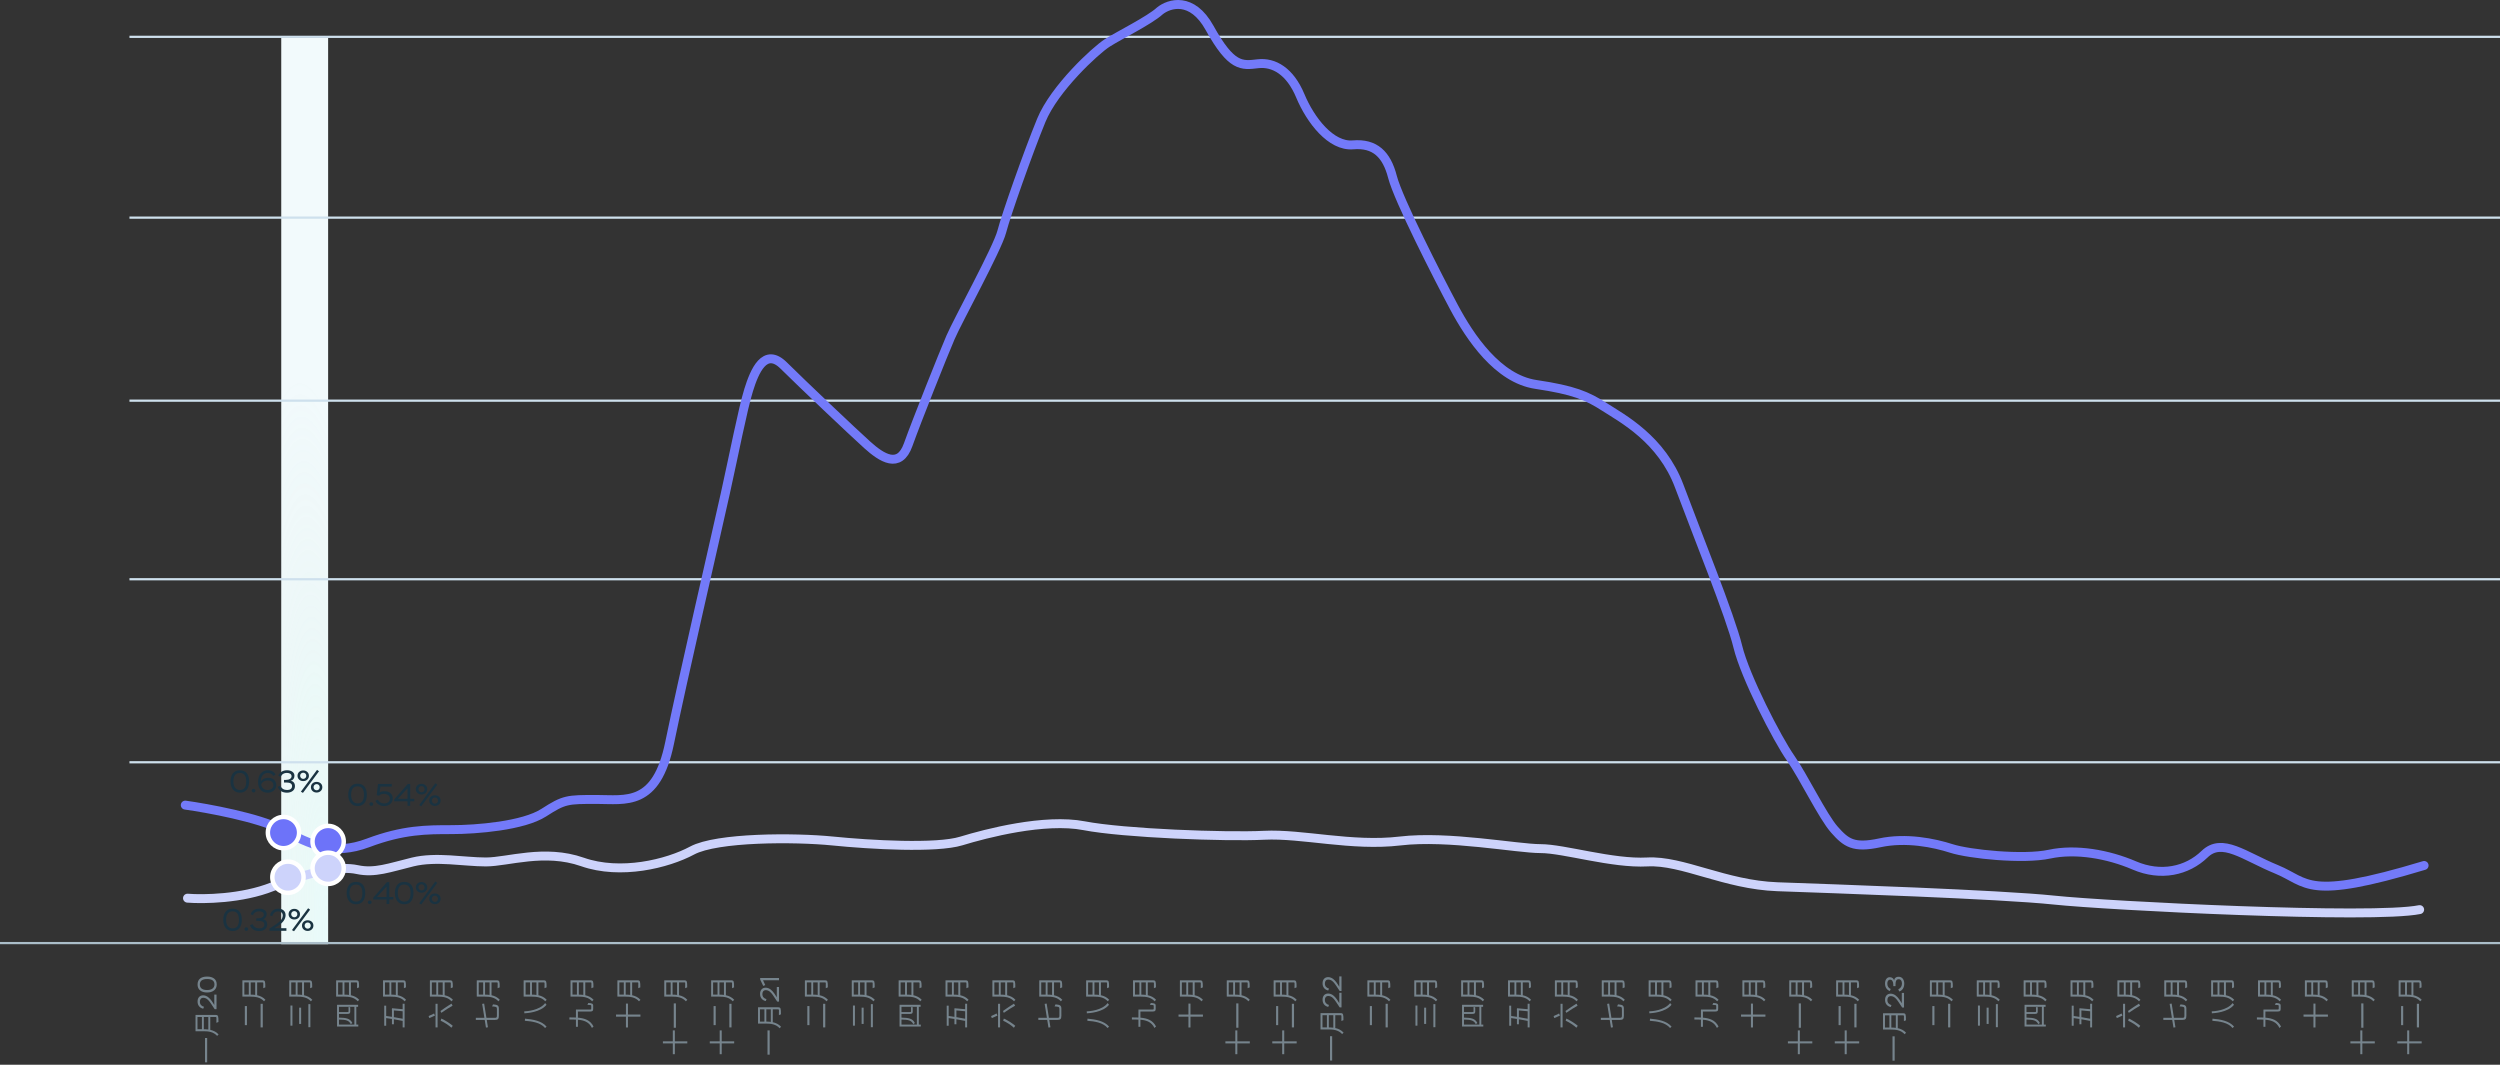 <svg width="1120" height="477" viewBox="0 0 1120 477" fill="none" xmlns="http://www.w3.org/2000/svg">
<rect x="0" y="0" width="1120" height="477" fill="#333333" stroke="none"/>
<rect x="126" y="17" width="21" height="406" fill="#F2FAFC"/>
<rect x="126" y="17" width="21" height="406" fill="url(#paint0_radial_7002_37650)" fill-opacity="0.2"/>
<line x1="58" y1="16.5" x2="1120" y2="16.5" stroke="#CEE0ED"/>
<line x1="58" y1="259.5" x2="1120" y2="259.5" stroke="#CEE0ED"/>
<line x1="58" y1="179.5" x2="1120" y2="179.5" stroke="#CEE0ED"/>
<line x1="58" y1="97.5" x2="1120" y2="97.5" stroke="#CEE0ED"/>
<line x1="58" y1="341.5" x2="1120" y2="341.5" stroke="#CEE0ED"/>
<path d="M83 360.687C93.052 362.096 115.778 366.265 126.267 371.674C139.378 378.435 149.211 383.505 164.944 377.59C180.678 371.674 191.167 371.674 202.311 371.674C213.456 371.674 234.433 369.984 243.611 364.068C252.789 358.152 254.1 358.152 267.211 358.152C280.322 358.152 294.089 361.532 299.989 332.799C305.889 304.065 320.967 238.992 324.9 221.244C328.833 203.497 332.767 183.214 335.389 174.763C338.011 166.312 342.6 155.326 351.122 163.777C359.644 172.228 381.933 193.356 388.489 199.272C395.044 205.187 402.911 210.258 406.844 199.272C410.778 188.285 422.578 158.706 425.856 151.1C429.133 143.494 446.833 111.38 448.8 103.774C450.767 96.168 460.6 68.28 466.5 53.913C472.4 39.546 490.756 22.644 496 19.263C501.244 15.883 515.011 9.122 519.6 4.897C523.752 1.516 534.022 -1.695 541.889 12.502C551.722 30.25 556.311 29.405 563.522 28.56C570.733 27.714 577.944 31.94 582.533 42.926C587.122 53.913 596.3 65.744 606.133 64.899C615.967 64.054 621.211 69.125 623.833 79.266C626.456 89.407 644.156 124.057 651.367 137.579C658.578 151.1 671.033 169.693 688.078 172.228C705.122 174.763 711.022 177.299 718.889 182.369C726.756 187.44 744.456 196.736 752.322 217.864C760.189 238.992 775.267 276.176 778.544 289.698C781.822 303.22 796.244 331.109 802.144 339.56C808.044 348.011 816.567 365.758 821.811 371.674C827.056 377.59 830.333 380.125 842.133 377.59C853.933 375.054 866.389 377.59 874.256 380.125C882.122 382.66 906.378 385.196 918.178 382.66C929.978 380.125 944.4 382.66 956.2 387.731C968 392.802 979.8 390.266 987.667 382.66C995.533 375.054 1005.37 383.505 1019.79 389.421C1034.21 395.337 1032.9 403.788 1086 387.731" stroke="#737AF9" stroke-width="4" stroke-linecap="round" stroke-linejoin="round"/>
<path d="M84 402.382C90.99 402.951 108.377 402.723 122.008 397.258C139.046 390.426 152.152 387.864 160.016 389.572C167.879 391.28 174.433 388.718 184.917 386.156C195.402 383.594 207.853 386.156 217.683 386.156C227.512 386.156 243.895 380.178 260.933 386.156C277.971 392.134 298.941 387.01 310.081 381.032C321.221 375.055 355.953 375.055 372.991 376.763C390.029 378.471 419.518 380.179 430.658 376.763C441.798 373.347 468.01 366.515 485.704 369.931C503.397 373.347 549.269 375.055 566.307 374.201C583.345 373.347 605.625 379.325 627.25 376.763C648.876 374.201 679.675 380.179 690.16 380.179C700.645 380.179 722.27 387.01 737.997 386.156C753.725 385.302 772.729 396.404 796.32 397.258C819.911 398.112 895.927 400.674 920.173 403.236C944.419 405.798 1063.03 411.775 1084 407.506" stroke="#CDD3FB" stroke-width="4" stroke-linecap="round" stroke-linejoin="round"/>
<line x1="4.91124e-08" y1="422.5" x2="1120" y2="422.5" stroke="#ABBEC9"/>
<path d="M91.84 475.928V465.032H92.812V475.928H91.84ZM93.328 461.228V455.612H91.312V461.096C91.936 461.096 92.62 461.132 93.328 461.228ZM88.468 455.612V461.096H90.46V455.612H88.468ZM87.592 454.688H96.616C97.24 454.688 97.552 454.868 97.696 455.312C97.852 455.768 97.864 456.56 97.864 457.844C97.612 457.904 97.192 458.072 96.94 458.216C96.976 457.22 96.964 456.26 96.964 455.984C96.952 455.708 96.868 455.612 96.604 455.612H94.204V461.372C95.56 461.672 96.916 462.272 97.936 463.436C97.744 463.556 97.42 463.916 97.288 464.096C95.608 462.188 93.172 461.996 91.264 461.996H87.592V454.688ZM91.372 451.028L91.06 451.904C89.572 451.604 88.504 450.476 88.504 448.688C88.504 446.96 89.5 445.904 91.024 445.904C91.828 445.904 92.632 446.252 93.208 446.684C93.508 446.9 93.796 447.176 94.096 447.5C94.684 448.16 94.996 448.628 95.428 449.312L96.004 450.236V445.592H97V452.132H96.184L94.972 450.308C94.768 449.984 94.612 449.756 94.516 449.624C94.432 449.492 94.276 449.276 94.072 448.988C93.868 448.7 93.688 448.484 93.556 448.34C93.424 448.208 93.256 448.028 93.04 447.824C92.44 447.272 91.888 447.068 91.132 447.008C90.04 447.008 89.548 447.716 89.548 448.76C89.548 449.408 89.728 449.924 90.088 450.296C90.448 450.668 90.88 450.92 91.372 451.028ZM92.8 444.64C91.504 444.64 90.46 444.34 89.68 443.728C88.9 443.128 88.504 442.24 88.504 441.076C88.504 438.688 90.076 437.5 92.8 437.5C94.108 437.5 95.14 437.8 95.92 438.388C96.7 438.988 97.096 439.876 97.096 441.052C97.096 442.18 96.7 443.056 95.908 443.692C95.116 444.328 94.084 444.64 92.8 444.64ZM92.8 443.536C94.852 443.536 96.076 442.6 96.076 441.052C96.076 439.42 94.984 438.604 92.8 438.604C90.616 438.604 89.524 439.432 89.524 441.076C89.524 442.744 90.724 443.536 92.8 443.536Z" fill="#76848D"/>
<path d="M109.684 459.272V450.716H110.632V459.272H109.684ZM116.752 460.28V449.708H117.724V460.28H116.752ZM114.328 445.724V440.108H112.312V445.592C112.936 445.592 113.62 445.628 114.328 445.724ZM109.468 440.108V445.592H111.46V440.108H109.468ZM108.592 439.184H117.616C118.24 439.184 118.552 439.364 118.696 439.808C118.852 440.264 118.864 441.056 118.864 442.34C118.612 442.4 118.192 442.568 117.94 442.712C117.976 441.716 117.964 440.756 117.964 440.48C117.952 440.204 117.868 440.108 117.604 440.108H115.204V445.868C116.56 446.168 117.916 446.768 118.936 447.932C118.744 448.052 118.42 448.412 118.288 448.592C116.608 446.684 114.172 446.492 112.264 446.492H108.592V439.184Z" fill="#76848D"/>
<path d="M130.12 459.488V450.488H131.008V459.488H130.12ZM134.008 458.72V451.424H134.908V458.72H134.008ZM138.148 460.172V449.84H139.048V460.172H138.148ZM135.328 445.724V440.108H133.312V445.592C133.936 445.592 134.62 445.628 135.328 445.724ZM130.468 440.108V445.592H132.46V440.108H130.468ZM129.592 439.184H138.616C139.24 439.184 139.552 439.364 139.696 439.808C139.852 440.264 139.864 441.056 139.864 442.34C139.612 442.4 139.192 442.568 138.94 442.712C138.976 441.716 138.964 440.756 138.964 440.48C138.952 440.204 138.868 440.108 138.604 440.108H136.204V445.868C137.56 446.168 138.916 446.768 139.936 447.932C139.744 448.052 139.42 448.412 139.288 448.592C137.608 446.684 135.172 446.492 133.264 446.492H129.592V439.184Z" fill="#76848D"/>
<path d="M158.764 459.008V451.052H151.864V453.392H155.62C156.004 453.392 156.148 453.344 156.148 453.092V451.928C156.148 451.724 156.136 451.4 156.088 451.232C156.34 451.22 156.628 451.196 156.844 451.172C156.904 451.316 156.904 451.616 156.904 451.892V453.188C156.904 454.028 156.532 454.232 155.596 454.232H151.864V455.888C155.092 455.96 156.868 456.26 157.864 458.324C157.648 458.42 157.336 458.672 157.168 458.864C156.316 457.04 154.792 456.824 151.864 456.764V459.008H158.764ZM151 459.896V450.14H160.432V451.052H159.628V459.008H160.516V459.896H151ZM156.328 445.724V440.108H154.312V445.592C154.936 445.592 155.62 445.628 156.328 445.724ZM151.468 440.108V445.592H153.46V440.108H151.468ZM150.592 439.184H159.616C160.24 439.184 160.552 439.364 160.696 439.808C160.852 440.264 160.864 441.056 160.864 442.34C160.612 442.4 160.192 442.568 159.94 442.712C159.976 441.716 159.964 440.756 159.964 440.48C159.952 440.204 159.868 440.108 159.604 440.108H157.204V445.868C158.56 446.168 159.916 446.768 160.936 447.932C160.744 448.052 160.42 448.412 160.288 448.592C158.608 446.684 156.172 446.492 154.264 446.492H150.592V439.184Z" fill="#76848D"/>
<path d="M176.464 452.672V455.684C177.892 455.912 179.296 456.164 180.388 456.392V453.044C179.116 452.912 177.58 452.768 176.464 452.672ZM180.388 452.12V449.684H181.264V460.28H180.388V457.364C179.296 457.124 177.892 456.872 176.464 456.632V458.864H175.588V456.488C174.7 456.344 173.812 456.212 173.008 456.104V459.524H172.132V450.548H173.008V455.156C173.812 455.276 174.712 455.408 175.588 455.552V452.528L175.54 452.372L175.612 451.688C176.932 451.772 178.828 451.94 180.388 452.12ZM177.328 445.724V440.108H175.312V445.592C175.936 445.592 176.62 445.628 177.328 445.724ZM172.468 440.108V445.592H174.46V440.108H172.468ZM171.592 439.184H180.616C181.24 439.184 181.552 439.364 181.696 439.808C181.852 440.264 181.864 441.056 181.864 442.34C181.612 442.4 181.192 442.568 180.94 442.712C180.976 441.716 180.964 440.756 180.964 440.48C180.952 440.204 180.868 440.108 180.604 440.108H178.204V445.868C179.56 446.168 180.916 446.768 181.936 447.932C181.744 448.052 181.42 448.412 181.288 448.592C179.608 446.684 177.172 446.492 175.264 446.492H171.592V439.184Z" fill="#76848D"/>
<path d="M195.124 460.268V449.696H196.036V460.268H195.124ZM197.416 457.28L197.728 456.308C199.576 457.184 201.556 458.444 202.84 459.548C202.672 459.752 202.372 460.184 202.216 460.436C201.028 459.284 199.156 458.072 197.416 457.28ZM197.716 453.752L197.32 452.924C198.88 451.808 201.004 450.344 202.252 449.636L202.768 450.536C201.508 451.196 199.324 452.636 197.716 453.752ZM192.328 456.104L192.016 455.204C192.808 454.784 193.864 454.28 194.476 454.04L194.848 455C194.224 455.228 193.132 455.708 192.328 456.104ZM198.328 445.724V440.108H196.312V445.592C196.936 445.592 197.62 445.628 198.328 445.724ZM193.468 440.108V445.592H195.46V440.108H193.468ZM192.592 439.184H201.616C202.24 439.184 202.552 439.364 202.696 439.808C202.852 440.264 202.864 441.056 202.864 442.34C202.612 442.4 202.192 442.568 201.94 442.712C201.976 441.716 201.964 440.756 201.964 440.48C201.952 440.204 201.868 440.108 201.604 440.108H199.204V445.868C200.56 446.168 201.916 446.768 202.936 447.932C202.744 448.052 202.42 448.412 202.288 448.592C200.608 446.684 198.172 446.492 196.264 446.492H192.592V439.184Z" fill="#76848D"/>
<path d="M222.616 454.964V451.892C222.616 451.1 222.208 450.98 220.432 450.86C220.6 450.632 220.78 450.212 220.852 449.96C222.82 450.116 223.492 450.404 223.492 451.868V455C223.492 456.476 223.12 456.92 221.704 456.92H218.068L218.596 460.22L217.708 460.364L217.156 456.92H213.172V455.984H217.012L216.004 449.744L216.904 449.6L217.912 455.984H221.716C222.448 455.984 222.616 455.816 222.616 454.964ZM219.328 445.724V440.108H217.312V445.592C217.936 445.592 218.62 445.628 219.328 445.724ZM214.468 440.108V445.592H216.46V440.108H214.468ZM213.592 439.184H222.616C223.24 439.184 223.552 439.364 223.696 439.808C223.852 440.264 223.864 441.056 223.864 442.34C223.612 442.4 223.192 442.568 222.94 442.712C222.976 441.716 222.964 440.756 222.964 440.48C222.952 440.204 222.868 440.108 222.604 440.108H220.204V445.868C221.56 446.168 222.916 446.768 223.936 447.932C223.744 448.052 223.42 448.412 223.288 448.592C221.608 446.684 219.172 446.492 217.264 446.492H213.592V439.184Z" fill="#76848D"/>
<path d="M235.132 457.316L235.204 456.356C238.72 456.68 242.68 457.316 244.864 459.932C244.672 460.064 244.36 460.376 244.192 460.556C242.164 458.108 238.42 457.556 235.132 457.316ZM234.856 453.092C235.732 453.056 241.648 452.768 244.24 449.36C244.408 449.672 244.624 449.948 244.852 450.128C242.116 453.584 235.9 453.896 234.916 453.968L234.856 453.092ZM240.328 445.724V440.108H238.312V445.592C238.936 445.592 239.62 445.628 240.328 445.724ZM235.468 440.108V445.592H237.46V440.108H235.468ZM234.592 439.184H243.616C244.24 439.184 244.552 439.364 244.696 439.808C244.852 440.264 244.864 441.056 244.864 442.34C244.612 442.4 244.192 442.568 243.94 442.712C243.976 441.716 243.964 440.756 243.964 440.48C243.952 440.204 243.868 440.108 243.604 440.108H241.204V445.868C242.56 446.168 243.916 446.768 244.936 447.932C244.744 448.052 244.42 448.412 244.288 448.592C242.608 446.684 240.172 446.492 238.264 446.492H234.592V439.184Z" fill="#76848D"/>
<path d="M264.868 451.82V450.596C264.868 450.26 264.58 450.2 263.14 450.164C263.32 449.96 263.464 449.576 263.536 449.336C265.204 449.42 265.744 449.648 265.744 450.536V451.952C265.744 452.876 265.456 453.164 264.364 453.164H258.904V455.912C261.904 456.164 264.448 457.004 265.912 459.896C265.696 460.016 265.372 460.316 265.204 460.556C263.92 457.844 261.628 457.064 258.904 456.836V460.004H258.016V456.776C257.08 456.74 256.096 456.74 255.088 456.74V455.792C256.084 455.804 257.068 455.804 258.016 455.852V452.624H258.028V452.264H264.376C264.796 452.264 264.868 452.204 264.868 451.82ZM261.328 445.724V440.108H259.312V445.592C259.936 445.592 260.62 445.628 261.328 445.724ZM256.468 440.108V445.592H258.46V440.108H256.468ZM255.592 439.184H264.616C265.24 439.184 265.552 439.364 265.696 439.808C265.852 440.264 265.864 441.056 265.864 442.34C265.612 442.4 265.192 442.568 264.94 442.712C264.976 441.716 264.964 440.756 264.964 440.48C264.952 440.204 264.868 440.108 264.604 440.108H262.204V445.868C263.56 446.168 264.916 446.768 265.936 447.932C265.744 448.052 265.42 448.412 265.288 448.592C263.608 446.684 261.172 446.492 259.264 446.492H255.592V439.184Z" fill="#76848D"/>
<path d="M280.42 449.612H281.332V454.508H286.912V455.456H281.332V460.292H280.42V455.456H275.98V454.508H280.42V449.612ZM282.328 445.724V440.108H280.312V445.592C280.936 445.592 281.62 445.628 282.328 445.724ZM277.468 440.108V445.592H279.46V440.108H277.468ZM276.592 439.184H285.616C286.24 439.184 286.552 439.364 286.696 439.808C286.852 440.264 286.864 441.056 286.864 442.34C286.612 442.4 286.192 442.568 285.94 442.712C285.976 441.716 285.964 440.756 285.964 440.48C285.952 440.204 285.868 440.108 285.604 440.108H283.204V445.868C284.56 446.168 285.916 446.768 286.936 447.932C286.744 448.052 286.42 448.412 286.288 448.592C284.608 446.684 282.172 446.492 280.264 446.492H276.592V439.184Z" fill="#76848D"/>
<path d="M301.42 461.612H302.332V466.508H307.912V467.456H302.332V472.292H301.42V467.456H296.98V466.508H301.42V461.612ZM301.84 460.424V449.528H302.812V460.424H301.84ZM303.328 445.724V440.108H301.312V445.592C301.936 445.592 302.62 445.628 303.328 445.724ZM298.468 440.108V445.592H300.46V440.108H298.468ZM297.592 439.184H306.616C307.24 439.184 307.552 439.364 307.696 439.808C307.852 440.264 307.864 441.056 307.864 442.34C307.612 442.4 307.192 442.568 306.94 442.712C306.976 441.716 306.964 440.756 306.964 440.48C306.952 440.204 306.868 440.108 306.604 440.108H304.204V445.868C305.56 446.168 306.916 446.768 307.936 447.932C307.744 448.052 307.42 448.412 307.288 448.592C305.608 446.684 303.172 446.492 301.264 446.492H297.592V439.184Z" fill="#76848D"/>
<path d="M322.42 461.612H323.332V466.508H328.912V467.456H323.332V472.292H322.42V467.456H317.98V466.508H322.42V461.612ZM319.684 459.272V450.716H320.632V459.272H319.684ZM326.752 460.28V449.708H327.724V460.28H326.752ZM324.328 445.724V440.108H322.312V445.592C322.936 445.592 323.62 445.628 324.328 445.724ZM319.468 440.108V445.592H321.46V440.108H319.468ZM318.592 439.184H327.616C328.24 439.184 328.552 439.364 328.696 439.808C328.852 440.264 328.864 441.056 328.864 442.34C328.612 442.4 328.192 442.568 327.94 442.712C327.976 441.716 327.964 440.756 327.964 440.48C327.952 440.204 327.868 440.108 327.604 440.108H325.204V445.868C326.56 446.168 327.916 446.768 328.936 447.932C328.744 448.052 328.42 448.412 328.288 448.592C326.608 446.684 324.172 446.492 322.264 446.492H318.592V439.184Z" fill="#76848D"/>
<path d="M343.84 472.506V461.61H344.812V472.506H343.84ZM345.328 457.806V452.19H343.312V457.674C343.936 457.674 344.62 457.71 345.328 457.806ZM340.468 452.19V457.674H342.46V452.19H340.468ZM339.592 451.266H348.616C349.24 451.266 349.552 451.446 349.696 451.89C349.852 452.346 349.864 453.138 349.864 454.422C349.612 454.482 349.192 454.65 348.94 454.794C348.976 453.798 348.964 452.838 348.964 452.562C348.952 452.286 348.868 452.19 348.604 452.19H346.204V457.95C347.56 458.25 348.916 458.85 349.936 460.014C349.744 460.134 349.42 460.494 349.288 460.674C347.608 458.766 345.172 458.574 343.264 458.574H339.592V451.266ZM343.372 447.606L343.06 448.482C341.572 448.182 340.504 447.054 340.504 445.266C340.504 443.538 341.5 442.482 343.024 442.482C343.828 442.482 344.632 442.83 345.208 443.262C345.508 443.478 345.796 443.754 346.096 444.078C346.684 444.738 346.996 445.206 347.428 445.89L348.004 446.814V442.17H349V448.71H348.184L346.972 446.886C346.768 446.562 346.612 446.334 346.516 446.202C346.432 446.07 346.276 445.854 346.072 445.566C345.868 445.278 345.688 445.062 345.556 444.918C345.424 444.786 345.256 444.606 345.04 444.402C344.44 443.85 343.888 443.646 343.132 443.586C342.04 443.586 341.548 444.294 341.548 445.338C341.548 445.986 341.728 446.502 342.088 446.874C342.448 447.246 342.88 447.498 343.372 447.606ZM342.832 441.314L341.932 441.698L340.552 438.818V438.134H349V439.166H341.836L342.832 441.314Z" fill="#76848D"/>
<path d="M361.684 459.272V450.716H362.632V459.272H361.684ZM368.752 460.28V449.708H369.724V460.28H368.752ZM366.328 445.724V440.108H364.312V445.592C364.936 445.592 365.62 445.628 366.328 445.724ZM361.468 440.108V445.592H363.46V440.108H361.468ZM360.592 439.184H369.616C370.24 439.184 370.552 439.364 370.696 439.808C370.852 440.264 370.864 441.056 370.864 442.34C370.612 442.4 370.192 442.568 369.94 442.712C369.976 441.716 369.964 440.756 369.964 440.48C369.952 440.204 369.868 440.108 369.604 440.108H367.204V445.868C368.56 446.168 369.916 446.768 370.936 447.932C370.744 448.052 370.42 448.412 370.288 448.592C368.608 446.684 366.172 446.492 364.264 446.492H360.592V439.184Z" fill="#76848D"/>
<path d="M382.12 459.488V450.488H383.008V459.488H382.12ZM386.008 458.72V451.424H386.908V458.72H386.008ZM390.148 460.172V449.84H391.048V460.172H390.148ZM387.328 445.724V440.108H385.312V445.592C385.936 445.592 386.62 445.628 387.328 445.724ZM382.468 440.108V445.592H384.46V440.108H382.468ZM381.592 439.184H390.616C391.24 439.184 391.552 439.364 391.696 439.808C391.852 440.264 391.864 441.056 391.864 442.34C391.612 442.4 391.192 442.568 390.94 442.712C390.976 441.716 390.964 440.756 390.964 440.48C390.952 440.204 390.868 440.108 390.604 440.108H388.204V445.868C389.56 446.168 390.916 446.768 391.936 447.932C391.744 448.052 391.42 448.412 391.288 448.592C389.608 446.684 387.172 446.492 385.264 446.492H381.592V439.184Z" fill="#76848D"/>
<path d="M410.764 459.008V451.052H403.864V453.392H407.62C408.004 453.392 408.148 453.344 408.148 453.092V451.928C408.148 451.724 408.136 451.4 408.088 451.232C408.34 451.22 408.628 451.196 408.844 451.172C408.904 451.316 408.904 451.616 408.904 451.892V453.188C408.904 454.028 408.532 454.232 407.596 454.232H403.864V455.888C407.092 455.96 408.868 456.26 409.864 458.324C409.648 458.42 409.336 458.672 409.168 458.864C408.316 457.04 406.792 456.824 403.864 456.764V459.008H410.764ZM403 459.896V450.14H412.432V451.052H411.628V459.008H412.516V459.896H403ZM408.328 445.724V440.108H406.312V445.592C406.936 445.592 407.62 445.628 408.328 445.724ZM403.468 440.108V445.592H405.46V440.108H403.468ZM402.592 439.184H411.616C412.24 439.184 412.552 439.364 412.696 439.808C412.852 440.264 412.864 441.056 412.864 442.34C412.612 442.4 412.192 442.568 411.94 442.712C411.976 441.716 411.964 440.756 411.964 440.48C411.952 440.204 411.868 440.108 411.604 440.108H409.204V445.868C410.56 446.168 411.916 446.768 412.936 447.932C412.744 448.052 412.42 448.412 412.288 448.592C410.608 446.684 408.172 446.492 406.264 446.492H402.592V439.184Z" fill="#76848D"/>
<path d="M428.464 452.672V455.684C429.892 455.912 431.296 456.164 432.388 456.392V453.044C431.116 452.912 429.58 452.768 428.464 452.672ZM432.388 452.12V449.684H433.264V460.28H432.388V457.364C431.296 457.124 429.892 456.872 428.464 456.632V458.864H427.588V456.488C426.7 456.344 425.812 456.212 425.008 456.104V459.524H424.132V450.548H425.008V455.156C425.812 455.276 426.712 455.408 427.588 455.552V452.528L427.54 452.372L427.612 451.688C428.932 451.772 430.828 451.94 432.388 452.12ZM429.328 445.724V440.108H427.312V445.592C427.936 445.592 428.62 445.628 429.328 445.724ZM424.468 440.108V445.592H426.46V440.108H424.468ZM423.592 439.184H432.616C433.24 439.184 433.552 439.364 433.696 439.808C433.852 440.264 433.864 441.056 433.864 442.34C433.612 442.4 433.192 442.568 432.94 442.712C432.976 441.716 432.964 440.756 432.964 440.48C432.952 440.204 432.868 440.108 432.604 440.108H430.204V445.868C431.56 446.168 432.916 446.768 433.936 447.932C433.744 448.052 433.42 448.412 433.288 448.592C431.608 446.684 429.172 446.492 427.264 446.492H423.592V439.184Z" fill="#76848D"/>
<path d="M447.124 460.268V449.696H448.036V460.268H447.124ZM449.416 457.28L449.728 456.308C451.576 457.184 453.556 458.444 454.84 459.548C454.672 459.752 454.372 460.184 454.216 460.436C453.028 459.284 451.156 458.072 449.416 457.28ZM449.716 453.752L449.32 452.924C450.88 451.808 453.004 450.344 454.252 449.636L454.768 450.536C453.508 451.196 451.324 452.636 449.716 453.752ZM444.328 456.104L444.016 455.204C444.808 454.784 445.864 454.28 446.476 454.04L446.848 455C446.224 455.228 445.132 455.708 444.328 456.104ZM450.328 445.724V440.108H448.312V445.592C448.936 445.592 449.62 445.628 450.328 445.724ZM445.468 440.108V445.592H447.46V440.108H445.468ZM444.592 439.184H453.616C454.24 439.184 454.552 439.364 454.696 439.808C454.852 440.264 454.864 441.056 454.864 442.34C454.612 442.4 454.192 442.568 453.94 442.712C453.976 441.716 453.964 440.756 453.964 440.48C453.952 440.204 453.868 440.108 453.604 440.108H451.204V445.868C452.56 446.168 453.916 446.768 454.936 447.932C454.744 448.052 454.42 448.412 454.288 448.592C452.608 446.684 450.172 446.492 448.264 446.492H444.592V439.184Z" fill="#76848D"/>
<path d="M474.616 454.964V451.892C474.616 451.1 474.208 450.98 472.432 450.86C472.6 450.632 472.78 450.212 472.852 449.96C474.82 450.116 475.492 450.404 475.492 451.868V455C475.492 456.476 475.12 456.92 473.704 456.92H470.068L470.596 460.22L469.708 460.364L469.156 456.92H465.172V455.984H469.012L468.004 449.744L468.904 449.6L469.912 455.984H473.716C474.448 455.984 474.616 455.816 474.616 454.964ZM471.328 445.724V440.108H469.312V445.592C469.936 445.592 470.62 445.628 471.328 445.724ZM466.468 440.108V445.592H468.46V440.108H466.468ZM465.592 439.184H474.616C475.24 439.184 475.552 439.364 475.696 439.808C475.852 440.264 475.864 441.056 475.864 442.34C475.612 442.4 475.192 442.568 474.94 442.712C474.976 441.716 474.964 440.756 474.964 440.48C474.952 440.204 474.868 440.108 474.604 440.108H472.204V445.868C473.56 446.168 474.916 446.768 475.936 447.932C475.744 448.052 475.42 448.412 475.288 448.592C473.608 446.684 471.172 446.492 469.264 446.492H465.592V439.184Z" fill="#76848D"/>
<path d="M487.132 457.316L487.204 456.356C490.72 456.68 494.68 457.316 496.864 459.932C496.672 460.064 496.36 460.376 496.192 460.556C494.164 458.108 490.42 457.556 487.132 457.316ZM486.856 453.092C487.732 453.056 493.648 452.768 496.24 449.36C496.408 449.672 496.624 449.948 496.852 450.128C494.116 453.584 487.9 453.896 486.916 453.968L486.856 453.092ZM492.328 445.724V440.108H490.312V445.592C490.936 445.592 491.62 445.628 492.328 445.724ZM487.468 440.108V445.592H489.46V440.108H487.468ZM486.592 439.184H495.616C496.24 439.184 496.552 439.364 496.696 439.808C496.852 440.264 496.864 441.056 496.864 442.34C496.612 442.4 496.192 442.568 495.94 442.712C495.976 441.716 495.964 440.756 495.964 440.48C495.952 440.204 495.868 440.108 495.604 440.108H493.204V445.868C494.56 446.168 495.916 446.768 496.936 447.932C496.744 448.052 496.42 448.412 496.288 448.592C494.608 446.684 492.172 446.492 490.264 446.492H486.592V439.184Z" fill="#76848D"/>
<path d="M516.868 451.82V450.596C516.868 450.26 516.58 450.2 515.14 450.164C515.32 449.96 515.464 449.576 515.536 449.336C517.204 449.42 517.744 449.648 517.744 450.536V451.952C517.744 452.876 517.456 453.164 516.364 453.164H510.904V455.912C513.904 456.164 516.448 457.004 517.912 459.896C517.696 460.016 517.372 460.316 517.204 460.556C515.92 457.844 513.628 457.064 510.904 456.836V460.004H510.016V456.776C509.08 456.74 508.096 456.74 507.088 456.74V455.792C508.084 455.804 509.068 455.804 510.016 455.852V452.624H510.028V452.264H516.376C516.796 452.264 516.868 452.204 516.868 451.82ZM513.328 445.724V440.108H511.312V445.592C511.936 445.592 512.62 445.628 513.328 445.724ZM508.468 440.108V445.592H510.46V440.108H508.468ZM507.592 439.184H516.616C517.24 439.184 517.552 439.364 517.696 439.808C517.852 440.264 517.864 441.056 517.864 442.34C517.612 442.4 517.192 442.568 516.94 442.712C516.976 441.716 516.964 440.756 516.964 440.48C516.952 440.204 516.868 440.108 516.604 440.108H514.204V445.868C515.56 446.168 516.916 446.768 517.936 447.932C517.744 448.052 517.42 448.412 517.288 448.592C515.608 446.684 513.172 446.492 511.264 446.492H507.592V439.184Z" fill="#76848D"/>
<path d="M532.42 449.612H533.332V454.508H538.912V455.456H533.332V460.292H532.42V455.456H527.98V454.508H532.42V449.612ZM534.328 445.724V440.108H532.312V445.592C532.936 445.592 533.62 445.628 534.328 445.724ZM529.468 440.108V445.592H531.46V440.108H529.468ZM528.592 439.184H537.616C538.24 439.184 538.552 439.364 538.696 439.808C538.852 440.264 538.864 441.056 538.864 442.34C538.612 442.4 538.192 442.568 537.94 442.712C537.976 441.716 537.964 440.756 537.964 440.48C537.952 440.204 537.868 440.108 537.604 440.108H535.204V445.868C536.56 446.168 537.916 446.768 538.936 447.932C538.744 448.052 538.42 448.412 538.288 448.592C536.608 446.684 534.172 446.492 532.264 446.492H528.592V439.184Z" fill="#76848D"/>
<path d="M553.42 461.612H554.332V466.508H559.912V467.456H554.332V472.292H553.42V467.456H548.98V466.508H553.42V461.612ZM553.84 460.424V449.528H554.812V460.424H553.84ZM555.328 445.724V440.108H553.312V445.592C553.936 445.592 554.62 445.628 555.328 445.724ZM550.468 440.108V445.592H552.46V440.108H550.468ZM549.592 439.184H558.616C559.24 439.184 559.552 439.364 559.696 439.808C559.852 440.264 559.864 441.056 559.864 442.34C559.612 442.4 559.192 442.568 558.94 442.712C558.976 441.716 558.964 440.756 558.964 440.48C558.952 440.204 558.868 440.108 558.604 440.108H556.204V445.868C557.56 446.168 558.916 446.768 559.936 447.932C559.744 448.052 559.42 448.412 559.288 448.592C557.608 446.684 555.172 446.492 553.264 446.492H549.592V439.184Z" fill="#76848D"/>
<path d="M574.42 461.612H575.332V466.508H580.912V467.456H575.332V472.292H574.42V467.456H569.98V466.508H574.42V461.612ZM571.684 459.272V450.716H572.632V459.272H571.684ZM578.752 460.28V449.708H579.724V460.28H578.752ZM576.328 445.724V440.108H574.312V445.592C574.936 445.592 575.62 445.628 576.328 445.724ZM571.468 440.108V445.592H573.46V440.108H571.468ZM570.592 439.184H579.616C580.24 439.184 580.552 439.364 580.696 439.808C580.852 440.264 580.864 441.056 580.864 442.34C580.612 442.4 580.192 442.568 579.94 442.712C579.976 441.716 579.964 440.756 579.964 440.48C579.952 440.204 579.868 440.108 579.604 440.108H577.204V445.868C578.56 446.168 579.916 446.768 580.936 447.932C580.744 448.052 580.42 448.412 580.288 448.592C578.608 446.684 576.172 446.492 574.264 446.492H570.592V439.184Z" fill="#76848D"/>
<path d="M595.84 475.119V464.223H596.812V475.119H595.84ZM597.328 460.419V454.803H595.312V460.287C595.936 460.287 596.62 460.323 597.328 460.419ZM592.468 454.803V460.287H594.46V454.803H592.468ZM591.592 453.879H600.616C601.24 453.879 601.552 454.059 601.696 454.503C601.852 454.959 601.864 455.751 601.864 457.035C601.612 457.095 601.192 457.263 600.94 457.407C600.976 456.411 600.964 455.451 600.964 455.175C600.952 454.899 600.868 454.803 600.604 454.803H598.204V460.563C599.56 460.863 600.916 461.463 601.936 462.627C601.744 462.747 601.42 463.107 601.288 463.287C599.608 461.379 597.172 461.187 595.264 461.187H591.592V453.879ZM595.372 450.219L595.06 451.095C593.572 450.795 592.504 449.667 592.504 447.879C592.504 446.151 593.5 445.095 595.024 445.095C595.828 445.095 596.632 445.443 597.208 445.875C597.508 446.091 597.796 446.367 598.096 446.691C598.684 447.351 598.996 447.819 599.428 448.503L600.004 449.427V444.783H601V451.323H600.184L598.972 449.499C598.768 449.175 598.612 448.947 598.516 448.815C598.432 448.683 598.276 448.467 598.072 448.179C597.868 447.891 597.688 447.675 597.556 447.531C597.424 447.399 597.256 447.219 597.04 447.015C596.44 446.463 595.888 446.259 595.132 446.199C594.04 446.199 593.548 446.907 593.548 447.951C593.548 448.599 593.728 449.115 594.088 449.487C594.448 449.859 594.88 450.111 595.372 450.219ZM595.372 442.872L595.06 443.748C593.572 443.448 592.504 442.32 592.504 440.532C592.504 438.804 593.5 437.748 595.024 437.748C595.828 437.748 596.632 438.096 597.208 438.528C597.508 438.744 597.796 439.02 598.096 439.344C598.684 440.004 598.996 440.472 599.428 441.156L600.004 442.08V437.436H601V443.976H600.184L598.972 442.152C598.768 441.828 598.612 441.6 598.516 441.468C598.432 441.336 598.276 441.12 598.072 440.832C597.868 440.544 597.688 440.328 597.556 440.184C597.424 440.052 597.256 439.872 597.04 439.668C596.44 439.116 595.888 438.912 595.132 438.852C594.04 438.852 593.548 439.56 593.548 440.604C593.548 441.252 593.728 441.768 594.088 442.14C594.448 442.512 594.88 442.764 595.372 442.872Z" fill="#76848D"/>
<path d="M613.684 459.272V450.716H614.632V459.272H613.684ZM620.752 460.28V449.708H621.724V460.28H620.752ZM618.328 445.724V440.108H616.312V445.592C616.936 445.592 617.62 445.628 618.328 445.724ZM613.468 440.108V445.592H615.46V440.108H613.468ZM612.592 439.184H621.616C622.24 439.184 622.552 439.364 622.696 439.808C622.852 440.264 622.864 441.056 622.864 442.34C622.612 442.4 622.192 442.568 621.94 442.712C621.976 441.716 621.964 440.756 621.964 440.48C621.952 440.204 621.868 440.108 621.604 440.108H619.204V445.868C620.56 446.168 621.916 446.768 622.936 447.932C622.744 448.052 622.42 448.412 622.288 448.592C620.608 446.684 618.172 446.492 616.264 446.492H612.592V439.184Z" fill="#76848D"/>
<path d="M634.12 459.488V450.488H635.008V459.488H634.12ZM638.008 458.72V451.424H638.908V458.72H638.008ZM642.148 460.172V449.84H643.048V460.172H642.148ZM639.328 445.724V440.108H637.312V445.592C637.936 445.592 638.62 445.628 639.328 445.724ZM634.468 440.108V445.592H636.46V440.108H634.468ZM633.592 439.184H642.616C643.24 439.184 643.552 439.364 643.696 439.808C643.852 440.264 643.864 441.056 643.864 442.34C643.612 442.4 643.192 442.568 642.94 442.712C642.976 441.716 642.964 440.756 642.964 440.48C642.952 440.204 642.868 440.108 642.604 440.108H640.204V445.868C641.56 446.168 642.916 446.768 643.936 447.932C643.744 448.052 643.42 448.412 643.288 448.592C641.608 446.684 639.172 446.492 637.264 446.492H633.592V439.184Z" fill="#76848D"/>
<path d="M662.764 459.008V451.052H655.864V453.392H659.62C660.004 453.392 660.148 453.344 660.148 453.092V451.928C660.148 451.724 660.136 451.4 660.088 451.232C660.34 451.22 660.628 451.196 660.844 451.172C660.904 451.316 660.904 451.616 660.904 451.892V453.188C660.904 454.028 660.532 454.232 659.596 454.232H655.864V455.888C659.092 455.96 660.868 456.26 661.864 458.324C661.648 458.42 661.336 458.672 661.168 458.864C660.316 457.04 658.792 456.824 655.864 456.764V459.008H662.764ZM655 459.896V450.14H664.432V451.052H663.628V459.008H664.516V459.896H655ZM660.328 445.724V440.108H658.312V445.592C658.936 445.592 659.62 445.628 660.328 445.724ZM655.468 440.108V445.592H657.46V440.108H655.468ZM654.592 439.184H663.616C664.24 439.184 664.552 439.364 664.696 439.808C664.852 440.264 664.864 441.056 664.864 442.34C664.612 442.4 664.192 442.568 663.94 442.712C663.976 441.716 663.964 440.756 663.964 440.48C663.952 440.204 663.868 440.108 663.604 440.108H661.204V445.868C662.56 446.168 663.916 446.768 664.936 447.932C664.744 448.052 664.42 448.412 664.288 448.592C662.608 446.684 660.172 446.492 658.264 446.492H654.592V439.184Z" fill="#76848D"/>
<path d="M680.464 452.672V455.684C681.892 455.912 683.296 456.164 684.388 456.392V453.044C683.116 452.912 681.58 452.768 680.464 452.672ZM684.388 452.12V449.684H685.264V460.28H684.388V457.364C683.296 457.124 681.892 456.872 680.464 456.632V458.864H679.588V456.488C678.7 456.344 677.812 456.212 677.008 456.104V459.524H676.132V450.548H677.008V455.156C677.812 455.276 678.712 455.408 679.588 455.552V452.528L679.54 452.372L679.612 451.688C680.932 451.772 682.828 451.94 684.388 452.12ZM681.328 445.724V440.108H679.312V445.592C679.936 445.592 680.62 445.628 681.328 445.724ZM676.468 440.108V445.592H678.46V440.108H676.468ZM675.592 439.184H684.616C685.24 439.184 685.552 439.364 685.696 439.808C685.852 440.264 685.864 441.056 685.864 442.34C685.612 442.4 685.192 442.568 684.94 442.712C684.976 441.716 684.964 440.756 684.964 440.48C684.952 440.204 684.868 440.108 684.604 440.108H682.204V445.868C683.56 446.168 684.916 446.768 685.936 447.932C685.744 448.052 685.42 448.412 685.288 448.592C683.608 446.684 681.172 446.492 679.264 446.492H675.592V439.184Z" fill="#76848D"/>
<path d="M699.124 460.268V449.696H700.036V460.268H699.124ZM701.416 457.28L701.728 456.308C703.576 457.184 705.556 458.444 706.84 459.548C706.672 459.752 706.372 460.184 706.216 460.436C705.028 459.284 703.156 458.072 701.416 457.28ZM701.716 453.752L701.32 452.924C702.88 451.808 705.004 450.344 706.252 449.636L706.768 450.536C705.508 451.196 703.324 452.636 701.716 453.752ZM696.328 456.104L696.016 455.204C696.808 454.784 697.864 454.28 698.476 454.04L698.848 455C698.224 455.228 697.132 455.708 696.328 456.104ZM702.328 445.724V440.108H700.312V445.592C700.936 445.592 701.62 445.628 702.328 445.724ZM697.468 440.108V445.592H699.46V440.108H697.468ZM696.592 439.184H705.616C706.24 439.184 706.552 439.364 706.696 439.808C706.852 440.264 706.864 441.056 706.864 442.34C706.612 442.4 706.192 442.568 705.94 442.712C705.976 441.716 705.964 440.756 705.964 440.48C705.952 440.204 705.868 440.108 705.604 440.108H703.204V445.868C704.56 446.168 705.916 446.768 706.936 447.932C706.744 448.052 706.42 448.412 706.288 448.592C704.608 446.684 702.172 446.492 700.264 446.492H696.592V439.184Z" fill="#76848D"/>
<path d="M726.616 454.964V451.892C726.616 451.1 726.208 450.98 724.432 450.86C724.6 450.632 724.78 450.212 724.852 449.96C726.82 450.116 727.492 450.404 727.492 451.868V455C727.492 456.476 727.12 456.92 725.704 456.92H722.068L722.596 460.22L721.708 460.364L721.156 456.92H717.172V455.984H721.012L720.004 449.744L720.904 449.6L721.912 455.984H725.716C726.448 455.984 726.616 455.816 726.616 454.964ZM723.328 445.724V440.108H721.312V445.592C721.936 445.592 722.62 445.628 723.328 445.724ZM718.468 440.108V445.592H720.46V440.108H718.468ZM717.592 439.184H726.616C727.24 439.184 727.552 439.364 727.696 439.808C727.852 440.264 727.864 441.056 727.864 442.34C727.612 442.4 727.192 442.568 726.94 442.712C726.976 441.716 726.964 440.756 726.964 440.48C726.952 440.204 726.868 440.108 726.604 440.108H724.204V445.868C725.56 446.168 726.916 446.768 727.936 447.932C727.744 448.052 727.42 448.412 727.288 448.592C725.608 446.684 723.172 446.492 721.264 446.492H717.592V439.184Z" fill="#76848D"/>
<path d="M739.132 457.316L739.204 456.356C742.72 456.68 746.68 457.316 748.864 459.932C748.672 460.064 748.36 460.376 748.192 460.556C746.164 458.108 742.42 457.556 739.132 457.316ZM738.856 453.092C739.732 453.056 745.648 452.768 748.24 449.36C748.408 449.672 748.624 449.948 748.852 450.128C746.116 453.584 739.9 453.896 738.916 453.968L738.856 453.092ZM744.328 445.724V440.108H742.312V445.592C742.936 445.592 743.62 445.628 744.328 445.724ZM739.468 440.108V445.592H741.46V440.108H739.468ZM738.592 439.184H747.616C748.24 439.184 748.552 439.364 748.696 439.808C748.852 440.264 748.864 441.056 748.864 442.34C748.612 442.4 748.192 442.568 747.94 442.712C747.976 441.716 747.964 440.756 747.964 440.48C747.952 440.204 747.868 440.108 747.604 440.108H745.204V445.868C746.56 446.168 747.916 446.768 748.936 447.932C748.744 448.052 748.42 448.412 748.288 448.592C746.608 446.684 744.172 446.492 742.264 446.492H738.592V439.184Z" fill="#76848D"/>
<path d="M768.868 451.82V450.596C768.868 450.26 768.58 450.2 767.14 450.164C767.32 449.96 767.464 449.576 767.536 449.336C769.204 449.42 769.744 449.648 769.744 450.536V451.952C769.744 452.876 769.456 453.164 768.364 453.164H762.904V455.912C765.904 456.164 768.448 457.004 769.912 459.896C769.696 460.016 769.372 460.316 769.204 460.556C767.92 457.844 765.628 457.064 762.904 456.836V460.004H762.016V456.776C761.08 456.74 760.096 456.74 759.088 456.74V455.792C760.084 455.804 761.068 455.804 762.016 455.852V452.624H762.028V452.264H768.376C768.796 452.264 768.868 452.204 768.868 451.82ZM765.328 445.724V440.108H763.312V445.592C763.936 445.592 764.62 445.628 765.328 445.724ZM760.468 440.108V445.592H762.46V440.108H760.468ZM759.592 439.184H768.616C769.24 439.184 769.552 439.364 769.696 439.808C769.852 440.264 769.864 441.056 769.864 442.34C769.612 442.4 769.192 442.568 768.94 442.712C768.976 441.716 768.964 440.756 768.964 440.48C768.952 440.204 768.868 440.108 768.604 440.108H766.204V445.868C767.56 446.168 768.916 446.768 769.936 447.932C769.744 448.052 769.42 448.412 769.288 448.592C767.608 446.684 765.172 446.492 763.264 446.492H759.592V439.184Z" fill="#76848D"/>
<path d="M784.42 449.612H785.332V454.508H790.912V455.456H785.332V460.292H784.42V455.456H779.98V454.508H784.42V449.612ZM786.328 445.724V440.108H784.312V445.592C784.936 445.592 785.62 445.628 786.328 445.724ZM781.468 440.108V445.592H783.46V440.108H781.468ZM780.592 439.184H789.616C790.24 439.184 790.552 439.364 790.696 439.808C790.852 440.264 790.864 441.056 790.864 442.34C790.612 442.4 790.192 442.568 789.94 442.712C789.976 441.716 789.964 440.756 789.964 440.48C789.952 440.204 789.868 440.108 789.604 440.108H787.204V445.868C788.56 446.168 789.916 446.768 790.936 447.932C790.744 448.052 790.42 448.412 790.288 448.592C788.608 446.684 786.172 446.492 784.264 446.492H780.592V439.184Z" fill="#76848D"/>
<path d="M805.42 461.612H806.332V466.508H811.912V467.456H806.332V472.292H805.42V467.456H800.98V466.508H805.42V461.612ZM805.84 460.424V449.528H806.812V460.424H805.84ZM807.328 445.724V440.108H805.312V445.592C805.936 445.592 806.62 445.628 807.328 445.724ZM802.468 440.108V445.592H804.46V440.108H802.468ZM801.592 439.184H810.616C811.24 439.184 811.552 439.364 811.696 439.808C811.852 440.264 811.864 441.056 811.864 442.34C811.612 442.4 811.192 442.568 810.94 442.712C810.976 441.716 810.964 440.756 810.964 440.48C810.952 440.204 810.868 440.108 810.604 440.108H808.204V445.868C809.56 446.168 810.916 446.768 811.936 447.932C811.744 448.052 811.42 448.412 811.288 448.592C809.608 446.684 807.172 446.492 805.264 446.492H801.592V439.184Z" fill="#76848D"/>
<path d="M826.42 461.612H827.332V466.508H832.912V467.456H827.332V472.292H826.42V467.456H821.98V466.508H826.42V461.612ZM823.684 459.272V450.716H824.632V459.272H823.684ZM830.752 460.28V449.708H831.724V460.28H830.752ZM828.328 445.724V440.108H826.312V445.592C826.936 445.592 827.62 445.628 828.328 445.724ZM823.468 440.108V445.592H825.46V440.108H823.468ZM822.592 439.184H831.616C832.24 439.184 832.552 439.364 832.696 439.808C832.852 440.264 832.864 441.056 832.864 442.34C832.612 442.4 832.192 442.568 831.94 442.712C831.976 441.716 831.964 440.756 831.964 440.48C831.952 440.204 831.868 440.108 831.604 440.108H829.204V445.868C830.56 446.168 831.916 446.768 832.936 447.932C832.744 448.052 832.42 448.412 832.288 448.592C830.608 446.684 828.172 446.492 826.264 446.492H822.592V439.184Z" fill="#76848D"/>
<path d="M847.84 475.178V464.282H848.812V475.178H847.84ZM849.328 460.478V454.862H847.312V460.346C847.936 460.346 848.62 460.382 849.328 460.478ZM844.468 454.862V460.346H846.46V454.862H844.468ZM843.592 453.938H852.616C853.24 453.938 853.552 454.118 853.696 454.562C853.852 455.018 853.864 455.81 853.864 457.094C853.612 457.154 853.192 457.322 852.94 457.466C852.976 456.47 852.964 455.51 852.964 455.234C852.952 454.958 852.868 454.862 852.604 454.862H850.204V460.622C851.56 460.922 852.916 461.522 853.936 462.686C853.744 462.806 853.42 463.166 853.288 463.346C851.608 461.438 849.172 461.246 847.264 461.246H843.592V453.938ZM847.372 450.278L847.06 451.154C845.572 450.854 844.504 449.726 844.504 447.938C844.504 446.21 845.5 445.154 847.024 445.154C847.828 445.154 848.632 445.502 849.208 445.934C849.508 446.15 849.796 446.426 850.096 446.75C850.684 447.41 850.996 447.878 851.428 448.562L852.004 449.486V444.842H853V451.382H852.184L850.972 449.558C850.768 449.234 850.612 449.006 850.516 448.874C850.432 448.742 850.276 448.526 850.072 448.238C849.868 447.95 849.688 447.734 849.556 447.59C849.424 447.458 849.256 447.278 849.04 447.074C848.44 446.522 847.888 446.318 847.132 446.258C846.04 446.258 845.548 446.966 845.548 448.01C845.548 448.658 845.728 449.174 846.088 449.546C846.448 449.918 846.88 450.17 847.372 450.278ZM847.048 443.062L846.64 443.962C845.344 443.518 844.492 442.354 844.492 440.614C844.492 439.786 844.684 439.102 845.068 438.574C845.452 438.046 845.968 437.782 846.604 437.782C847.576 437.782 848.296 438.298 848.572 439.258C848.632 438.334 849.328 437.59 850.576 437.59C851.368 437.59 851.992 437.878 852.436 438.454C852.88 439.03 853.108 439.762 853.108 440.662C853.108 442.498 852.232 443.77 850.852 444.19L850.432 443.218C851.524 442.702 852.076 441.826 852.076 440.59C852.076 439.426 851.536 438.694 850.588 438.694C849.664 438.694 849.196 439.414 849.196 440.854V441.79H848.2V441.046C848.2 439.738 847.612 438.886 846.808 438.886C845.98 438.886 845.512 439.57 845.512 440.662C845.512 441.946 846.172 442.726 847.048 443.062Z" fill="#76848D"/>
<path d="M865.684 459.272V450.716H866.632V459.272H865.684ZM872.752 460.28V449.708H873.724V460.28H872.752ZM870.328 445.724V440.108H868.312V445.592C868.936 445.592 869.62 445.628 870.328 445.724ZM865.468 440.108V445.592H867.46V440.108H865.468ZM864.592 439.184H873.616C874.24 439.184 874.552 439.364 874.696 439.808C874.852 440.264 874.864 441.056 874.864 442.34C874.612 442.4 874.192 442.568 873.94 442.712C873.976 441.716 873.964 440.756 873.964 440.48C873.952 440.204 873.868 440.108 873.604 440.108H871.204V445.868C872.56 446.168 873.916 446.768 874.936 447.932C874.744 448.052 874.42 448.412 874.288 448.592C872.608 446.684 870.172 446.492 868.264 446.492H864.592V439.184Z" fill="#76848D"/>
<path d="M886.12 459.488V450.488H887.008V459.488H886.12ZM890.008 458.72V451.424H890.908V458.72H890.008ZM894.148 460.172V449.84H895.048V460.172H894.148ZM891.328 445.724V440.108H889.312V445.592C889.936 445.592 890.62 445.628 891.328 445.724ZM886.468 440.108V445.592H888.46V440.108H886.468ZM885.592 439.184H894.616C895.24 439.184 895.552 439.364 895.696 439.808C895.852 440.264 895.864 441.056 895.864 442.34C895.612 442.4 895.192 442.568 894.94 442.712C894.976 441.716 894.964 440.756 894.964 440.48C894.952 440.204 894.868 440.108 894.604 440.108H892.204V445.868C893.56 446.168 894.916 446.768 895.936 447.932C895.744 448.052 895.42 448.412 895.288 448.592C893.608 446.684 891.172 446.492 889.264 446.492H885.592V439.184Z" fill="#76848D"/>
<path d="M914.764 459.008V451.052H907.864V453.392H911.62C912.004 453.392 912.148 453.344 912.148 453.092V451.928C912.148 451.724 912.136 451.4 912.088 451.232C912.34 451.22 912.628 451.196 912.844 451.172C912.904 451.316 912.904 451.616 912.904 451.892V453.188C912.904 454.028 912.532 454.232 911.596 454.232H907.864V455.888C911.092 455.96 912.868 456.26 913.864 458.324C913.648 458.42 913.336 458.672 913.168 458.864C912.316 457.04 910.792 456.824 907.864 456.764V459.008H914.764ZM907 459.896V450.14H916.432V451.052H915.628V459.008H916.516V459.896H907ZM912.328 445.724V440.108H910.312V445.592C910.936 445.592 911.62 445.628 912.328 445.724ZM907.468 440.108V445.592H909.46V440.108H907.468ZM906.592 439.184H915.616C916.24 439.184 916.552 439.364 916.696 439.808C916.852 440.264 916.864 441.056 916.864 442.34C916.612 442.4 916.192 442.568 915.94 442.712C915.976 441.716 915.964 440.756 915.964 440.48C915.952 440.204 915.868 440.108 915.604 440.108H913.204V445.868C914.56 446.168 915.916 446.768 916.936 447.932C916.744 448.052 916.42 448.412 916.288 448.592C914.608 446.684 912.172 446.492 910.264 446.492H906.592V439.184Z" fill="#76848D"/>
<path d="M932.464 452.672V455.684C933.892 455.912 935.296 456.164 936.388 456.392V453.044C935.116 452.912 933.58 452.768 932.464 452.672ZM936.388 452.12V449.684H937.264V460.28H936.388V457.364C935.296 457.124 933.892 456.872 932.464 456.632V458.864H931.588V456.488C930.7 456.344 929.812 456.212 929.008 456.104V459.524H928.132V450.548H929.008V455.156C929.812 455.276 930.712 455.408 931.588 455.552V452.528L931.54 452.372L931.612 451.688C932.932 451.772 934.828 451.94 936.388 452.12ZM933.328 445.724V440.108H931.312V445.592C931.936 445.592 932.62 445.628 933.328 445.724ZM928.468 440.108V445.592H930.46V440.108H928.468ZM927.592 439.184H936.616C937.24 439.184 937.552 439.364 937.696 439.808C937.852 440.264 937.864 441.056 937.864 442.34C937.612 442.4 937.192 442.568 936.94 442.712C936.976 441.716 936.964 440.756 936.964 440.48C936.952 440.204 936.868 440.108 936.604 440.108H934.204V445.868C935.56 446.168 936.916 446.768 937.936 447.932C937.744 448.052 937.42 448.412 937.288 448.592C935.608 446.684 933.172 446.492 931.264 446.492H927.592V439.184Z" fill="#76848D"/>
<path d="M951.124 460.268V449.696H952.036V460.268H951.124ZM953.416 457.28L953.728 456.308C955.576 457.184 957.556 458.444 958.84 459.548C958.672 459.752 958.372 460.184 958.216 460.436C957.028 459.284 955.156 458.072 953.416 457.28ZM953.716 453.752L953.32 452.924C954.88 451.808 957.004 450.344 958.252 449.636L958.768 450.536C957.508 451.196 955.324 452.636 953.716 453.752ZM948.328 456.104L948.016 455.204C948.808 454.784 949.864 454.28 950.476 454.04L950.848 455C950.224 455.228 949.132 455.708 948.328 456.104ZM954.328 445.724V440.108H952.312V445.592C952.936 445.592 953.62 445.628 954.328 445.724ZM949.468 440.108V445.592H951.46V440.108H949.468ZM948.592 439.184H957.616C958.24 439.184 958.552 439.364 958.696 439.808C958.852 440.264 958.864 441.056 958.864 442.34C958.612 442.4 958.192 442.568 957.94 442.712C957.976 441.716 957.964 440.756 957.964 440.48C957.952 440.204 957.868 440.108 957.604 440.108H955.204V445.868C956.56 446.168 957.916 446.768 958.936 447.932C958.744 448.052 958.42 448.412 958.288 448.592C956.608 446.684 954.172 446.492 952.264 446.492H948.592V439.184Z" fill="#76848D"/>
<path d="M978.616 454.964V451.892C978.616 451.1 978.208 450.98 976.432 450.86C976.6 450.632 976.78 450.212 976.852 449.96C978.82 450.116 979.492 450.404 979.492 451.868V455C979.492 456.476 979.12 456.92 977.704 456.92H974.068L974.596 460.22L973.708 460.364L973.156 456.92H969.172V455.984H973.012L972.004 449.744L972.904 449.6L973.912 455.984H977.716C978.448 455.984 978.616 455.816 978.616 454.964ZM975.328 445.724V440.108H973.312V445.592C973.936 445.592 974.62 445.628 975.328 445.724ZM970.468 440.108V445.592H972.46V440.108H970.468ZM969.592 439.184H978.616C979.24 439.184 979.552 439.364 979.696 439.808C979.852 440.264 979.864 441.056 979.864 442.34C979.612 442.4 979.192 442.568 978.94 442.712C978.976 441.716 978.964 440.756 978.964 440.48C978.952 440.204 978.868 440.108 978.604 440.108H976.204V445.868C977.56 446.168 978.916 446.768 979.936 447.932C979.744 448.052 979.42 448.412 979.288 448.592C977.608 446.684 975.172 446.492 973.264 446.492H969.592V439.184Z" fill="#76848D"/>
<path d="M991.132 457.316L991.204 456.356C994.72 456.68 998.68 457.316 1000.86 459.932C1000.67 460.064 1000.36 460.376 1000.19 460.556C998.164 458.108 994.42 457.556 991.132 457.316ZM990.856 453.092C991.732 453.056 997.648 452.768 1000.24 449.36C1000.41 449.672 1000.62 449.948 1000.85 450.128C998.116 453.584 991.9 453.896 990.916 453.968L990.856 453.092ZM996.328 445.724V440.108H994.312V445.592C994.936 445.592 995.62 445.628 996.328 445.724ZM991.468 440.108V445.592H993.46V440.108H991.468ZM990.592 439.184H999.616C1000.24 439.184 1000.55 439.364 1000.7 439.808C1000.85 440.264 1000.86 441.056 1000.86 442.34C1000.61 442.4 1000.19 442.568 999.94 442.712C999.976 441.716 999.964 440.756 999.964 440.48C999.952 440.204 999.868 440.108 999.604 440.108H997.204V445.868C998.56 446.168 999.916 446.768 1000.94 447.932C1000.74 448.052 1000.42 448.412 1000.29 448.592C998.608 446.684 996.172 446.492 994.264 446.492H990.592V439.184Z" fill="#76848D"/>
<path d="M1020.87 451.82V450.596C1020.87 450.26 1020.58 450.2 1019.14 450.164C1019.32 449.96 1019.46 449.576 1019.54 449.336C1021.2 449.42 1021.74 449.648 1021.74 450.536V451.952C1021.74 452.876 1021.46 453.164 1020.36 453.164H1014.9V455.912C1017.9 456.164 1020.45 457.004 1021.91 459.896C1021.7 460.016 1021.37 460.316 1021.2 460.556C1019.92 457.844 1017.63 457.064 1014.9 456.836V460.004H1014.02V456.776C1013.08 456.74 1012.1 456.74 1011.09 456.74V455.792C1012.08 455.804 1013.07 455.804 1014.02 455.852V452.624H1014.03V452.264H1020.38C1020.8 452.264 1020.87 452.204 1020.87 451.82ZM1017.33 445.724V440.108H1015.31V445.592C1015.94 445.592 1016.62 445.628 1017.33 445.724ZM1012.47 440.108V445.592H1014.46V440.108H1012.47ZM1011.59 439.184H1020.62C1021.24 439.184 1021.55 439.364 1021.7 439.808C1021.85 440.264 1021.86 441.056 1021.86 442.34C1021.61 442.4 1021.19 442.568 1020.94 442.712C1020.98 441.716 1020.96 440.756 1020.96 440.48C1020.95 440.204 1020.87 440.108 1020.6 440.108H1018.2V445.868C1019.56 446.168 1020.92 446.768 1021.94 447.932C1021.74 448.052 1021.42 448.412 1021.29 448.592C1019.61 446.684 1017.17 446.492 1015.26 446.492H1011.59V439.184Z" fill="#76848D"/>
<path d="M1036.42 449.612H1037.33V454.508H1042.91V455.456H1037.33V460.292H1036.42V455.456H1031.98V454.508H1036.42V449.612ZM1038.33 445.724V440.108H1036.31V445.592C1036.94 445.592 1037.62 445.628 1038.33 445.724ZM1033.47 440.108V445.592H1035.46V440.108H1033.47ZM1032.59 439.184H1041.62C1042.24 439.184 1042.55 439.364 1042.7 439.808C1042.85 440.264 1042.86 441.056 1042.86 442.34C1042.61 442.4 1042.19 442.568 1041.94 442.712C1041.98 441.716 1041.96 440.756 1041.96 440.48C1041.95 440.204 1041.87 440.108 1041.6 440.108H1039.2V445.868C1040.56 446.168 1041.92 446.768 1042.94 447.932C1042.74 448.052 1042.42 448.412 1042.29 448.592C1040.61 446.684 1038.17 446.492 1036.26 446.492H1032.59V439.184Z" fill="#76848D"/>
<path d="M1057.42 461.612H1058.33V466.508H1063.91V467.456H1058.33V472.292H1057.42V467.456H1052.98V466.508H1057.42V461.612ZM1057.84 460.424V449.528H1058.81V460.424H1057.84ZM1059.33 445.724V440.108H1057.31V445.592C1057.94 445.592 1058.62 445.628 1059.33 445.724ZM1054.47 440.108V445.592H1056.46V440.108H1054.47ZM1053.59 439.184H1062.62C1063.24 439.184 1063.55 439.364 1063.7 439.808C1063.85 440.264 1063.86 441.056 1063.86 442.34C1063.61 442.4 1063.19 442.568 1062.94 442.712C1062.98 441.716 1062.96 440.756 1062.96 440.48C1062.95 440.204 1062.87 440.108 1062.6 440.108H1060.2V445.868C1061.56 446.168 1062.92 446.768 1063.94 447.932C1063.74 448.052 1063.42 448.412 1063.29 448.592C1061.61 446.684 1059.17 446.492 1057.26 446.492H1053.59V439.184Z" fill="#76848D"/>
<path d="M1078.42 461.612H1079.33V466.508H1084.91V467.456H1079.33V472.292H1078.42V467.456H1073.98V466.508H1078.42V461.612ZM1075.68 459.272V450.716H1076.63V459.272H1075.68ZM1082.75 460.28V449.708H1083.72V460.28H1082.75ZM1080.33 445.724V440.108H1078.31V445.592C1078.94 445.592 1079.62 445.628 1080.33 445.724ZM1075.47 440.108V445.592H1077.46V440.108H1075.47ZM1074.59 439.184H1083.62C1084.24 439.184 1084.55 439.364 1084.7 439.808C1084.85 440.264 1084.86 441.056 1084.86 442.34C1084.61 442.4 1084.19 442.568 1083.94 442.712C1083.98 441.716 1083.96 440.756 1083.96 440.48C1083.95 440.204 1083.87 440.108 1083.6 440.108H1081.2V445.868C1082.56 446.168 1083.92 446.768 1084.94 447.932C1084.74 448.052 1084.42 448.412 1084.29 448.592C1082.61 446.684 1080.17 446.492 1078.26 446.492H1074.59V439.184Z" fill="#76848D"/>
<path d="M103.273 350.1C103.273 348.588 103.623 347.37 104.337 346.46C105.037 345.55 106.073 345.088 107.431 345.088C110.217 345.088 111.603 346.922 111.603 350.1C111.603 351.626 111.253 352.83 110.567 353.74C109.867 354.65 108.831 355.112 107.459 355.112C106.143 355.112 105.121 354.65 104.379 353.726C103.637 352.802 103.273 351.598 103.273 350.1ZM104.561 350.1C104.561 352.494 105.653 353.922 107.459 353.922C109.363 353.922 110.315 352.648 110.315 350.1C110.315 347.552 109.349 346.278 107.431 346.278C105.485 346.278 104.561 347.678 104.561 350.1ZM112.747 354.202C112.747 353.81 113.111 353.418 113.615 353.418C114.077 353.418 114.455 353.81 114.455 354.202C114.455 354.65 114.105 355.028 113.615 355.028C113.111 355.028 112.747 354.65 112.747 354.202ZM115.612 350.366C115.612 348.672 116.032 347.37 116.858 346.446C117.684 345.536 118.72 345.074 119.966 345.074C121.604 345.074 122.892 345.816 123.438 346.992L122.486 347.636C121.912 346.726 121.058 346.278 119.91 346.278C119.042 346.278 118.314 346.614 117.726 347.286C117.138 347.972 116.844 348.896 116.858 350.086C117.404 349.064 118.678 348.448 120.078 348.448C121.212 348.448 122.122 348.742 122.78 349.344C123.438 349.946 123.774 350.744 123.774 351.724C123.774 352.718 123.41 353.544 122.668 354.174C121.926 354.804 121.002 355.126 119.896 355.126C117.25 355.126 115.612 353.404 115.612 350.366ZM117.012 351.556C117.278 352.942 118.328 353.922 119.882 353.922C120.638 353.922 121.268 353.726 121.758 353.32C122.248 352.928 122.486 352.41 122.486 351.78C122.486 350.394 121.506 349.652 120.008 349.652C119.182 349.652 118.496 349.848 117.964 350.24C117.418 350.632 117.11 351.066 117.012 351.556ZM125.749 348.056L124.699 347.58C125.217 346.068 126.575 345.074 128.605 345.074C129.571 345.074 130.369 345.298 130.985 345.746C131.601 346.194 131.909 346.796 131.909 347.538C131.909 348.672 131.307 349.512 130.187 349.834C131.265 349.904 132.133 350.716 132.133 352.172C132.133 353.096 131.797 353.824 131.125 354.342C130.453 354.86 129.599 355.126 128.549 355.126C126.407 355.126 124.923 354.104 124.433 352.494L125.567 352.004C126.169 353.278 127.191 353.922 128.633 353.922C129.991 353.922 130.845 353.292 130.845 352.186C130.845 351.108 130.005 350.562 128.325 350.562H127.233V349.4H128.101C129.627 349.4 130.621 348.714 130.621 347.776C130.621 346.81 129.823 346.264 128.549 346.264C127.051 346.264 126.141 347.034 125.749 348.056ZM135.72 355.21L134.796 354.678L142.034 344.892L142.916 345.536L135.72 355.21ZM133.284 347.552C133.284 346.852 133.522 346.278 134.012 345.83C134.502 345.382 135.104 345.158 135.846 345.158C136.574 345.158 137.176 345.382 137.666 345.83C138.156 346.278 138.394 346.852 138.394 347.552C138.394 348.238 138.156 348.812 137.666 349.26C137.176 349.708 136.574 349.932 135.846 349.932C135.104 349.932 134.502 349.708 134.012 349.26C133.522 348.812 133.284 348.238 133.284 347.552ZM134.46 347.552C134.46 348.35 135.104 348.938 135.846 348.938C136.616 348.938 137.218 348.378 137.218 347.552C137.218 346.726 136.588 346.166 135.846 346.166C135.076 346.166 134.46 346.726 134.46 347.552ZM140.018 354.384C139.528 353.936 139.29 353.362 139.29 352.662C139.29 351.962 139.528 351.388 140.018 350.94C140.508 350.506 141.11 350.282 141.852 350.282C142.58 350.282 143.182 350.506 143.672 350.94C144.162 351.388 144.4 351.962 144.4 352.662C144.4 353.348 144.162 353.922 143.672 354.37C143.182 354.832 142.58 355.056 141.852 355.056C141.11 355.056 140.508 354.832 140.018 354.384ZM140.466 352.662C140.466 353.46 141.11 354.048 141.852 354.048C142.622 354.048 143.224 353.488 143.224 352.662C143.224 351.836 142.594 351.276 141.852 351.276C141.082 351.276 140.466 351.836 140.466 352.662Z" fill="#1A3341"/>
<path d="M100.012 412.1C100.012 410.588 100.362 409.37 101.076 408.46C101.776 407.55 102.812 407.088 104.17 407.088C106.956 407.088 108.342 408.922 108.342 412.1C108.342 413.626 107.992 414.83 107.306 415.74C106.606 416.65 105.57 417.112 104.198 417.112C102.882 417.112 101.86 416.65 101.118 415.726C100.376 414.802 100.012 413.598 100.012 412.1ZM101.3 412.1C101.3 414.494 102.392 415.922 104.198 415.922C106.102 415.922 107.054 414.648 107.054 412.1C107.054 409.552 106.088 408.278 104.17 408.278C102.224 408.278 101.3 409.678 101.3 412.1ZM109.485 416.202C109.485 415.81 109.849 415.418 110.353 415.418C110.815 415.418 111.193 415.81 111.193 416.202C111.193 416.65 110.843 417.028 110.353 417.028C109.849 417.028 109.485 416.65 109.485 416.202ZM113.317 410.056L112.267 409.58C112.785 408.068 114.143 407.074 116.173 407.074C117.139 407.074 117.937 407.298 118.553 407.746C119.169 408.194 119.477 408.796 119.477 409.538C119.477 410.672 118.875 411.512 117.755 411.834C118.833 411.904 119.701 412.716 119.701 414.172C119.701 415.096 119.365 415.824 118.693 416.342C118.021 416.86 117.167 417.126 116.117 417.126C113.975 417.126 112.491 416.104 112.001 414.494L113.135 414.004C113.737 415.278 114.759 415.922 116.201 415.922C117.559 415.922 118.413 415.292 118.413 414.186C118.413 413.108 117.573 412.562 115.893 412.562H114.801V411.4H115.669C117.195 411.4 118.189 410.714 118.189 409.776C118.189 408.81 117.391 408.264 116.117 408.264C114.619 408.264 113.709 409.034 113.317 410.056ZM121.971 410.434L120.949 410.07C121.299 408.334 122.615 407.088 124.701 407.088C126.717 407.088 127.949 408.25 127.949 410.028C127.949 410.966 127.543 411.904 127.039 412.576C126.787 412.926 126.465 413.262 126.087 413.612C125.317 414.298 124.771 414.662 123.973 415.166L122.895 415.838H128.313V417H120.683V416.048L122.811 414.634C123.189 414.396 123.455 414.214 123.609 414.102C123.763 414.004 124.015 413.822 124.351 413.584C124.687 413.346 124.939 413.136 125.107 412.982C125.261 412.828 125.471 412.632 125.709 412.38C126.353 411.68 126.591 411.036 126.661 410.154C126.661 408.88 125.835 408.306 124.617 408.306C123.861 408.306 123.259 408.516 122.825 408.936C122.391 409.356 122.097 409.86 121.971 410.434ZM131.72 417.21L130.796 416.678L138.034 406.892L138.916 407.536L131.72 417.21ZM129.284 409.552C129.284 408.852 129.522 408.278 130.012 407.83C130.502 407.382 131.104 407.158 131.846 407.158C132.574 407.158 133.176 407.382 133.666 407.83C134.156 408.278 134.394 408.852 134.394 409.552C134.394 410.238 134.156 410.812 133.666 411.26C133.176 411.708 132.574 411.932 131.846 411.932C131.104 411.932 130.502 411.708 130.012 411.26C129.522 410.812 129.284 410.238 129.284 409.552ZM130.46 409.552C130.46 410.35 131.104 410.938 131.846 410.938C132.616 410.938 133.218 410.378 133.218 409.552C133.218 408.726 132.588 408.166 131.846 408.166C131.076 408.166 130.46 408.726 130.46 409.552ZM136.018 416.384C135.528 415.936 135.29 415.362 135.29 414.662C135.29 413.962 135.528 413.388 136.018 412.94C136.508 412.506 137.11 412.282 137.852 412.282C138.58 412.282 139.182 412.506 139.672 412.94C140.162 413.388 140.4 413.962 140.4 414.662C140.4 415.348 140.162 415.922 139.672 416.37C139.182 416.832 138.58 417.056 137.852 417.056C137.11 417.056 136.508 416.832 136.018 416.384ZM136.466 414.662C136.466 415.46 137.11 416.048 137.852 416.048C138.622 416.048 139.224 415.488 139.224 414.662C139.224 413.836 138.594 413.276 137.852 413.276C137.082 413.276 136.466 413.836 136.466 414.662Z" fill="#1A3341"/>
<path d="M156.014 356.1C156.014 354.588 156.364 353.37 157.078 352.46C157.778 351.55 158.814 351.088 160.172 351.088C162.958 351.088 164.344 352.922 164.344 356.1C164.344 357.626 163.994 358.83 163.308 359.74C162.608 360.65 161.572 361.112 160.2 361.112C158.884 361.112 157.862 360.65 157.12 359.726C156.378 358.802 156.014 357.598 156.014 356.1ZM157.302 356.1C157.302 358.494 158.394 359.922 160.2 359.922C162.104 359.922 163.056 358.648 163.056 356.1C163.056 353.552 162.09 352.278 160.172 352.278C158.226 352.278 157.302 353.678 157.302 356.1ZM165.487 360.202C165.487 359.81 165.851 359.418 166.355 359.418C166.817 359.418 167.195 359.81 167.195 360.202C167.195 360.65 166.845 361.028 166.355 361.028C165.851 361.028 165.487 360.65 165.487 360.202ZM169.781 356.492L168.773 356.226L169.347 351.2H175.507V352.39H170.425L170.061 355.022C170.551 354.658 171.293 354.476 172.287 354.476C173.435 354.476 174.331 354.784 174.989 355.386C175.633 356.002 175.955 356.786 175.955 357.752C175.955 358.718 175.591 359.53 174.877 360.16C174.149 360.804 173.239 361.126 172.161 361.126C170.327 361.126 168.801 360.258 168.171 358.732L169.291 358.256C169.697 359.194 170.747 359.936 172.161 359.936C173.771 359.936 174.667 359.012 174.667 357.794C174.667 356.492 173.617 355.652 171.951 355.652C171.055 355.652 170.327 355.932 169.781 356.492ZM183.779 361H182.561V358.998H176.569V358.186L182.701 351.2H183.779V357.864H185.599V358.998H183.779V361ZM182.561 353.16L178.249 357.864H182.561V353.16ZM188.72 361.21L187.796 360.678L195.034 350.892L195.916 351.536L188.72 361.21ZM186.284 353.552C186.284 352.852 186.522 352.278 187.012 351.83C187.502 351.382 188.104 351.158 188.846 351.158C189.574 351.158 190.176 351.382 190.666 351.83C191.156 352.278 191.394 352.852 191.394 353.552C191.394 354.238 191.156 354.812 190.666 355.26C190.176 355.708 189.574 355.932 188.846 355.932C188.104 355.932 187.502 355.708 187.012 355.26C186.522 354.812 186.284 354.238 186.284 353.552ZM187.46 353.552C187.46 354.35 188.104 354.938 188.846 354.938C189.616 354.938 190.218 354.378 190.218 353.552C190.218 352.726 189.588 352.166 188.846 352.166C188.076 352.166 187.46 352.726 187.46 353.552ZM193.018 360.384C192.528 359.936 192.29 359.362 192.29 358.662C192.29 357.962 192.528 357.388 193.018 356.94C193.508 356.506 194.11 356.282 194.852 356.282C195.58 356.282 196.182 356.506 196.672 356.94C197.162 357.388 197.4 357.962 197.4 358.662C197.4 359.348 197.162 359.922 196.672 360.37C196.182 360.832 195.58 361.056 194.852 361.056C194.11 361.056 193.508 360.832 193.018 360.384ZM193.466 358.662C193.466 359.46 194.11 360.048 194.852 360.048C195.622 360.048 196.224 359.488 196.224 358.662C196.224 357.836 195.594 357.276 194.852 357.276C194.082 357.276 193.466 357.836 193.466 358.662Z" fill="#1A3341"/>
<path d="M155.303 400.1C155.303 398.588 155.653 397.37 156.367 396.46C157.067 395.55 158.103 395.088 159.461 395.088C162.247 395.088 163.633 396.922 163.633 400.1C163.633 401.626 163.283 402.83 162.597 403.74C161.897 404.65 160.861 405.112 159.489 405.112C158.173 405.112 157.151 404.65 156.409 403.726C155.667 402.802 155.303 401.598 155.303 400.1ZM156.591 400.1C156.591 402.494 157.683 403.922 159.489 403.922C161.393 403.922 162.345 402.648 162.345 400.1C162.345 397.552 161.379 396.278 159.461 396.278C157.515 396.278 156.591 397.678 156.591 400.1ZM164.776 404.202C164.776 403.81 165.14 403.418 165.644 403.418C166.106 403.418 166.484 403.81 166.484 404.202C166.484 404.65 166.134 405.028 165.644 405.028C165.14 405.028 164.776 404.65 164.776 404.202ZM174.404 405H173.186V402.998H167.194V402.186L173.326 395.2H174.404V401.864H176.224V402.998H174.404V405ZM173.186 397.16L168.874 401.864H173.186V397.16ZM176.908 400.1C176.908 398.588 177.258 397.37 177.972 396.46C178.672 395.55 179.708 395.088 181.066 395.088C183.852 395.088 185.238 396.922 185.238 400.1C185.238 401.626 184.888 402.83 184.202 403.74C183.502 404.65 182.466 405.112 181.094 405.112C179.778 405.112 178.756 404.65 178.014 403.726C177.272 402.802 176.908 401.598 176.908 400.1ZM178.196 400.1C178.196 402.494 179.288 403.922 181.094 403.922C182.998 403.922 183.95 402.648 183.95 400.1C183.95 397.552 182.984 396.278 181.066 396.278C179.12 396.278 178.196 397.678 178.196 400.1ZM188.72 405.21L187.796 404.678L195.034 394.892L195.916 395.536L188.72 405.21ZM186.284 397.552C186.284 396.852 186.522 396.278 187.012 395.83C187.502 395.382 188.104 395.158 188.846 395.158C189.574 395.158 190.176 395.382 190.666 395.83C191.156 396.278 191.394 396.852 191.394 397.552C191.394 398.238 191.156 398.812 190.666 399.26C190.176 399.708 189.574 399.932 188.846 399.932C188.104 399.932 187.502 399.708 187.012 399.26C186.522 398.812 186.284 398.238 186.284 397.552ZM187.46 397.552C187.46 398.35 188.104 398.938 188.846 398.938C189.616 398.938 190.218 398.378 190.218 397.552C190.218 396.726 189.588 396.166 188.846 396.166C188.076 396.166 187.46 396.726 187.46 397.552ZM193.018 404.384C192.528 403.936 192.29 403.362 192.29 402.662C192.29 401.962 192.528 401.388 193.018 400.94C193.508 400.506 194.11 400.282 194.852 400.282C195.58 400.282 196.182 400.506 196.672 400.94C197.162 401.388 197.4 401.962 197.4 402.662C197.4 403.348 197.162 403.922 196.672 404.37C196.182 404.832 195.58 405.056 194.852 405.056C194.11 405.056 193.508 404.832 193.018 404.384ZM193.466 402.662C193.466 403.46 194.11 404.048 194.852 404.048C195.622 404.048 196.224 403.488 196.224 402.662C196.224 401.836 195.594 401.276 194.852 401.276C194.082 401.276 193.466 401.836 193.466 402.662Z" fill="#1A3341"/>
<circle cx="147" cy="377" r="7" fill="#6D73F9" stroke="white" stroke-width="2"/>
<circle cx="147" cy="389" r="7" fill="#CDD3FB" stroke="white" stroke-width="2"/>
<circle cx="129" cy="393" r="7" fill="#CDD3FB" stroke="white" stroke-width="2"/>
<circle cx="127" cy="373" r="7" fill="#6D73F9" stroke="white" stroke-width="2"/>
<defs>
<radialGradient id="paint0_radial_7002_37650" cx="0" cy="0" r="1" gradientUnits="userSpaceOnUse" gradientTransform="translate(147 423) rotate(-92.961) scale(406.543 55.678)">
<stop stop-color="#C4FFF1"/>
<stop offset="0.625" stop-color="#A9D2B7" stop-opacity="0"/>
</radialGradient>
</defs>
</svg>
